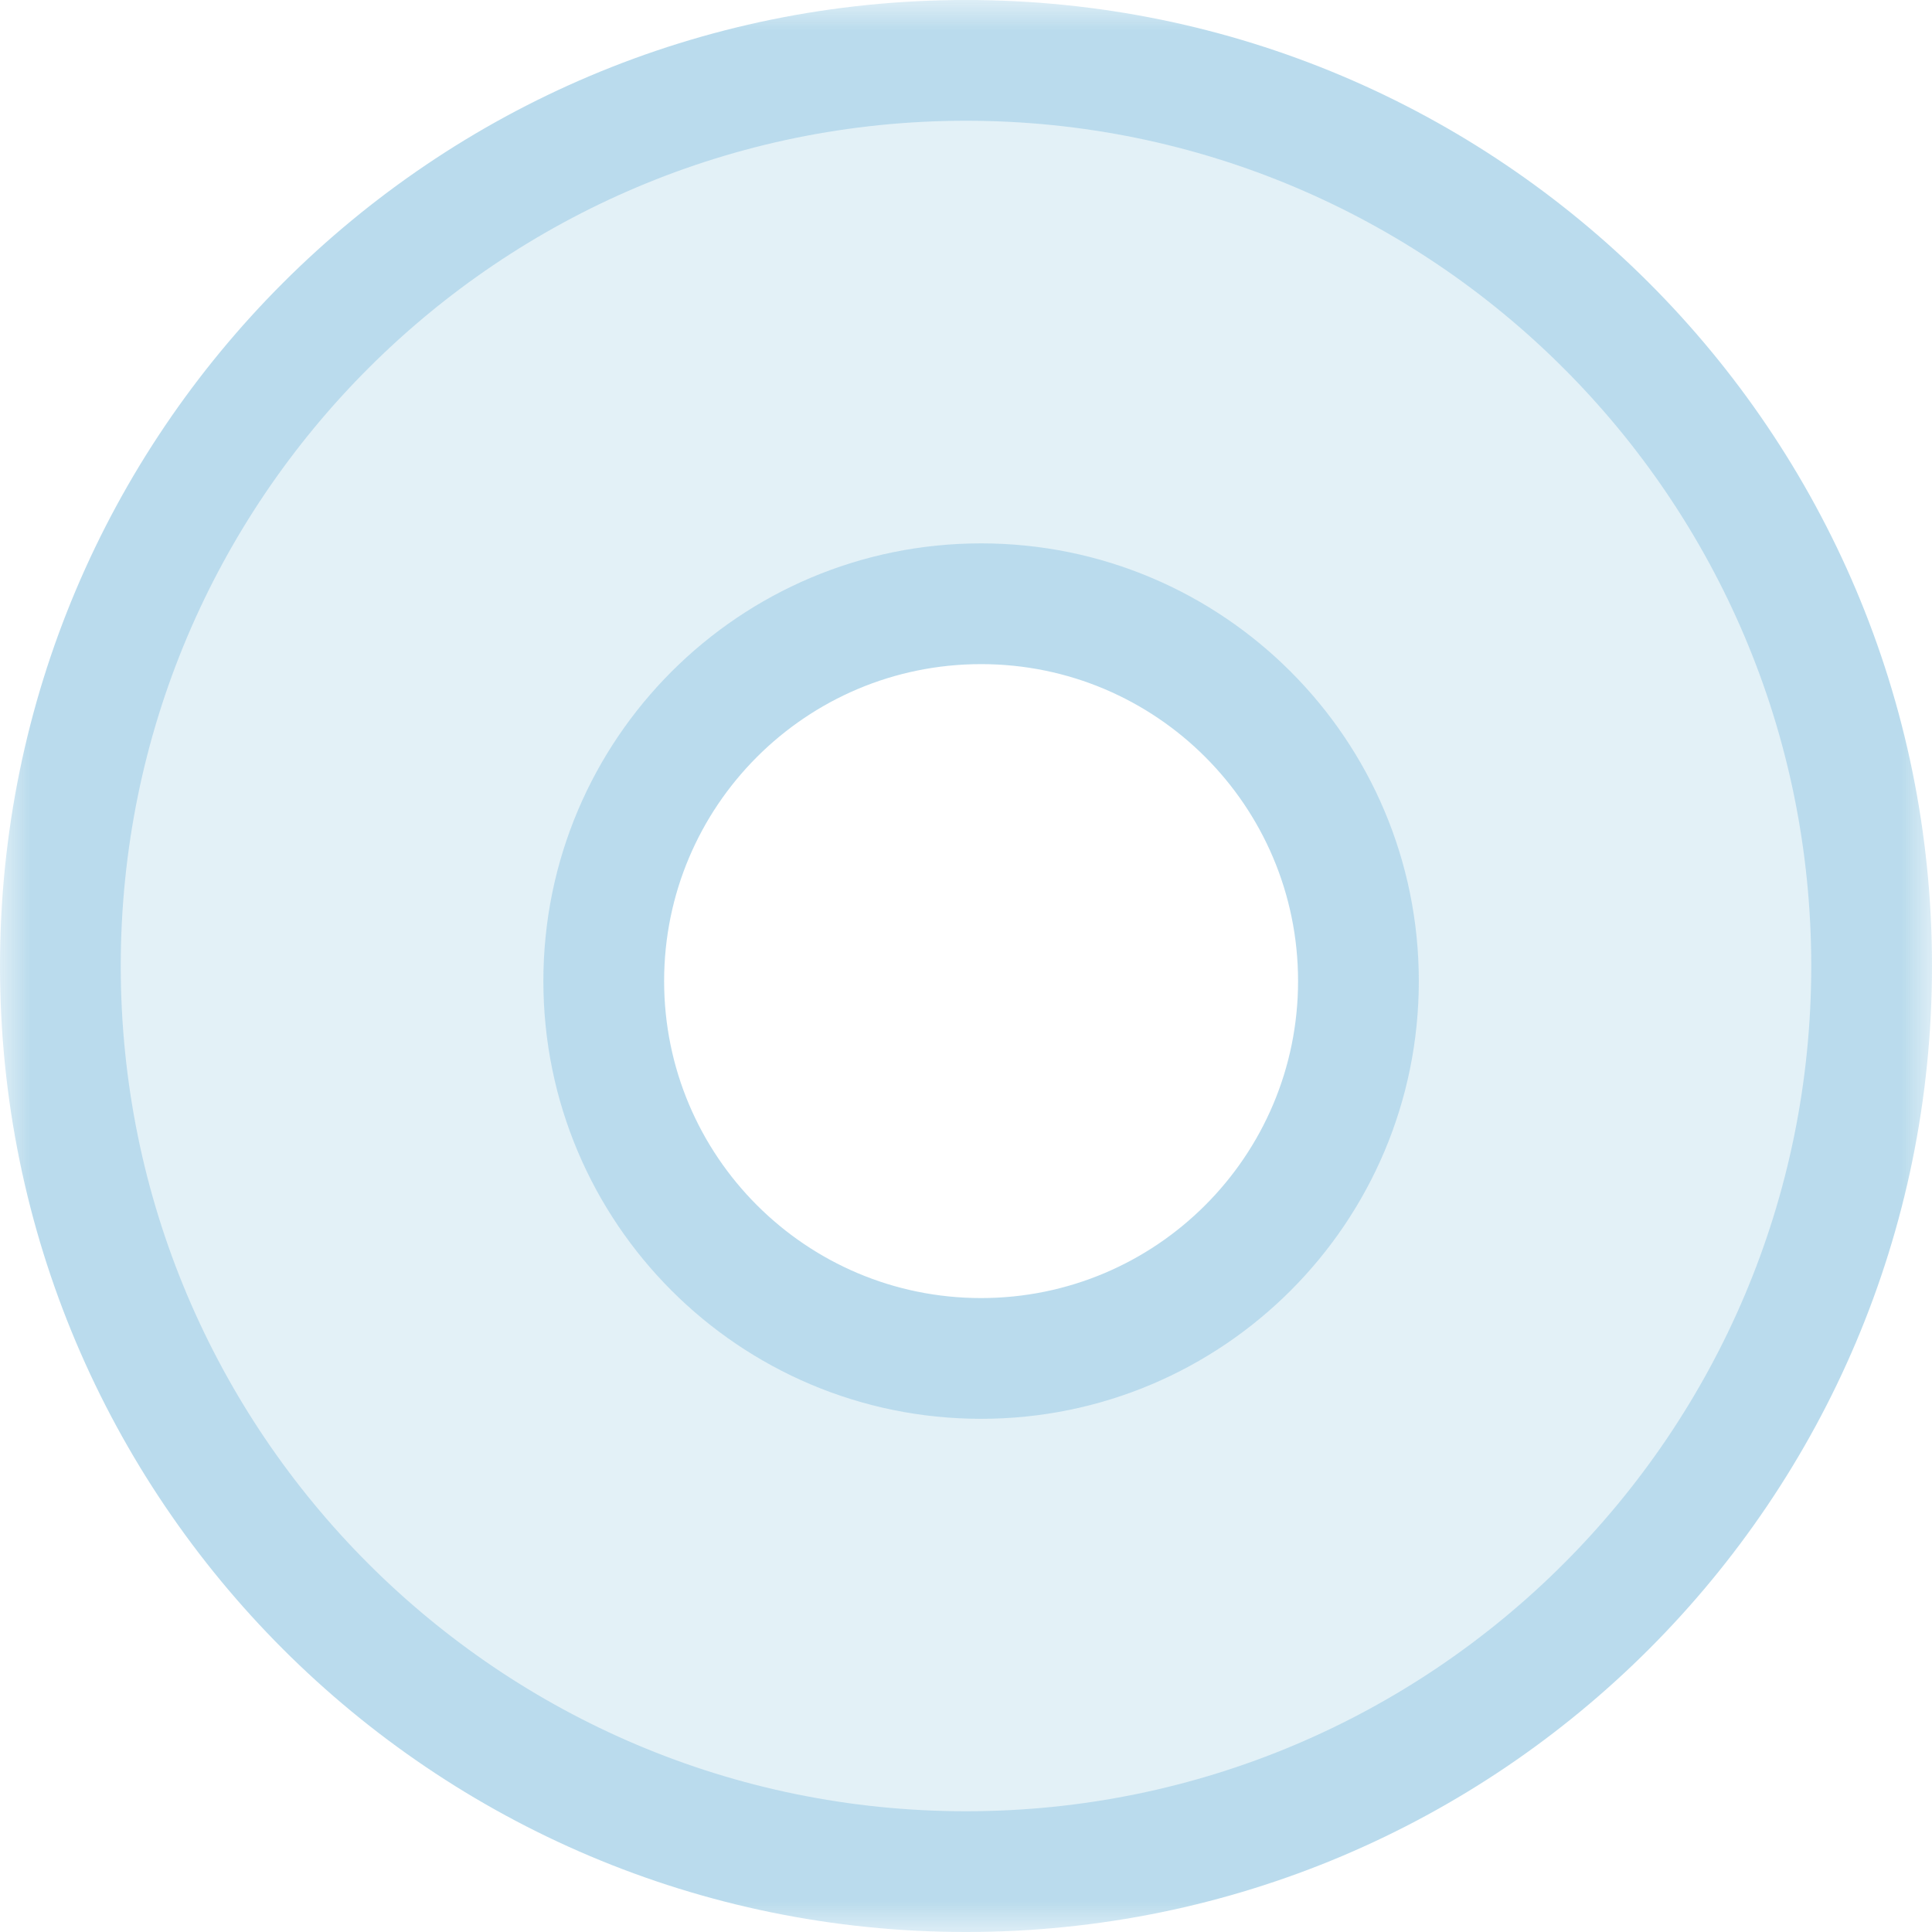 <svg width="32" height="32" viewBox="0 0 32 32" fill="none" xmlns="http://www.w3.org/2000/svg">
<g opacity="0.45">
<mask id="path-1-outside-1" maskUnits="userSpaceOnUse" x="-0" y="0" width="32" height="32" fill="black">
<rect fill="white" x="-0" width="32" height="32"/>
<path fill-rule="evenodd" clip-rule="evenodd" d="M16 31C24.284 31 31 24.284 31 16C31 7.716 24.284 1 16 1C7.715 1 1 7.716 1 16C1 24.284 7.715 31 16 31ZM16.25 22.5C19.701 22.5 22.5 19.701 22.5 16.25C22.5 12.798 19.701 10 16.25 10C12.798 10 10 12.798 10 16.25C10 19.701 12.798 22.5 16.25 22.5Z"/>
</mask>
<path fill-rule="evenodd" clip-rule="evenodd" d="M16 31C24.284 31 31 24.284 31 16C31 7.716 24.284 1 16 1C7.715 1 1 7.716 1 16C1 24.284 7.715 31 16 31ZM16.25 22.5C19.701 22.5 22.5 19.701 22.5 16.25C22.5 12.798 19.701 10 16.25 10C12.798 10 10 12.798 10 16.25C10 19.701 12.798 22.5 16.25 22.5Z" fill="#66B0D6" fill-opacity="0.4"/>
<path d="M30 16C30 23.732 23.732 30 16 30V32C24.836 32 32 24.837 32 16H30ZM16 2C23.732 2 30 8.268 30 16H32C32 7.163 24.836 0 16 0V2ZM2 16C2 8.268 8.268 2 16 2V0C7.163 0 -0 7.163 -0 16H2ZM16 30C8.268 30 2 23.732 2 16H-0C-0 24.837 7.163 32 16 32V30ZM21.5 16.25C21.5 19.149 19.149 21.5 16.25 21.5V23.5C20.254 23.5 23.5 20.254 23.5 16.25H21.5ZM16.25 11C19.149 11 21.5 13.35 21.5 16.25H23.5C23.5 12.246 20.254 9 16.25 9V11ZM11 16.25C11 13.35 13.35 11 16.25 11V9C12.246 9 9 12.246 9 16.25H11ZM16.25 21.5C13.35 21.5 11 19.149 11 16.25H9C9 20.254 12.246 23.5 16.25 23.5V21.5Z" fill="#66B0D6" mask="url(#path-1-outside-1)"/>
</g>
</svg>
